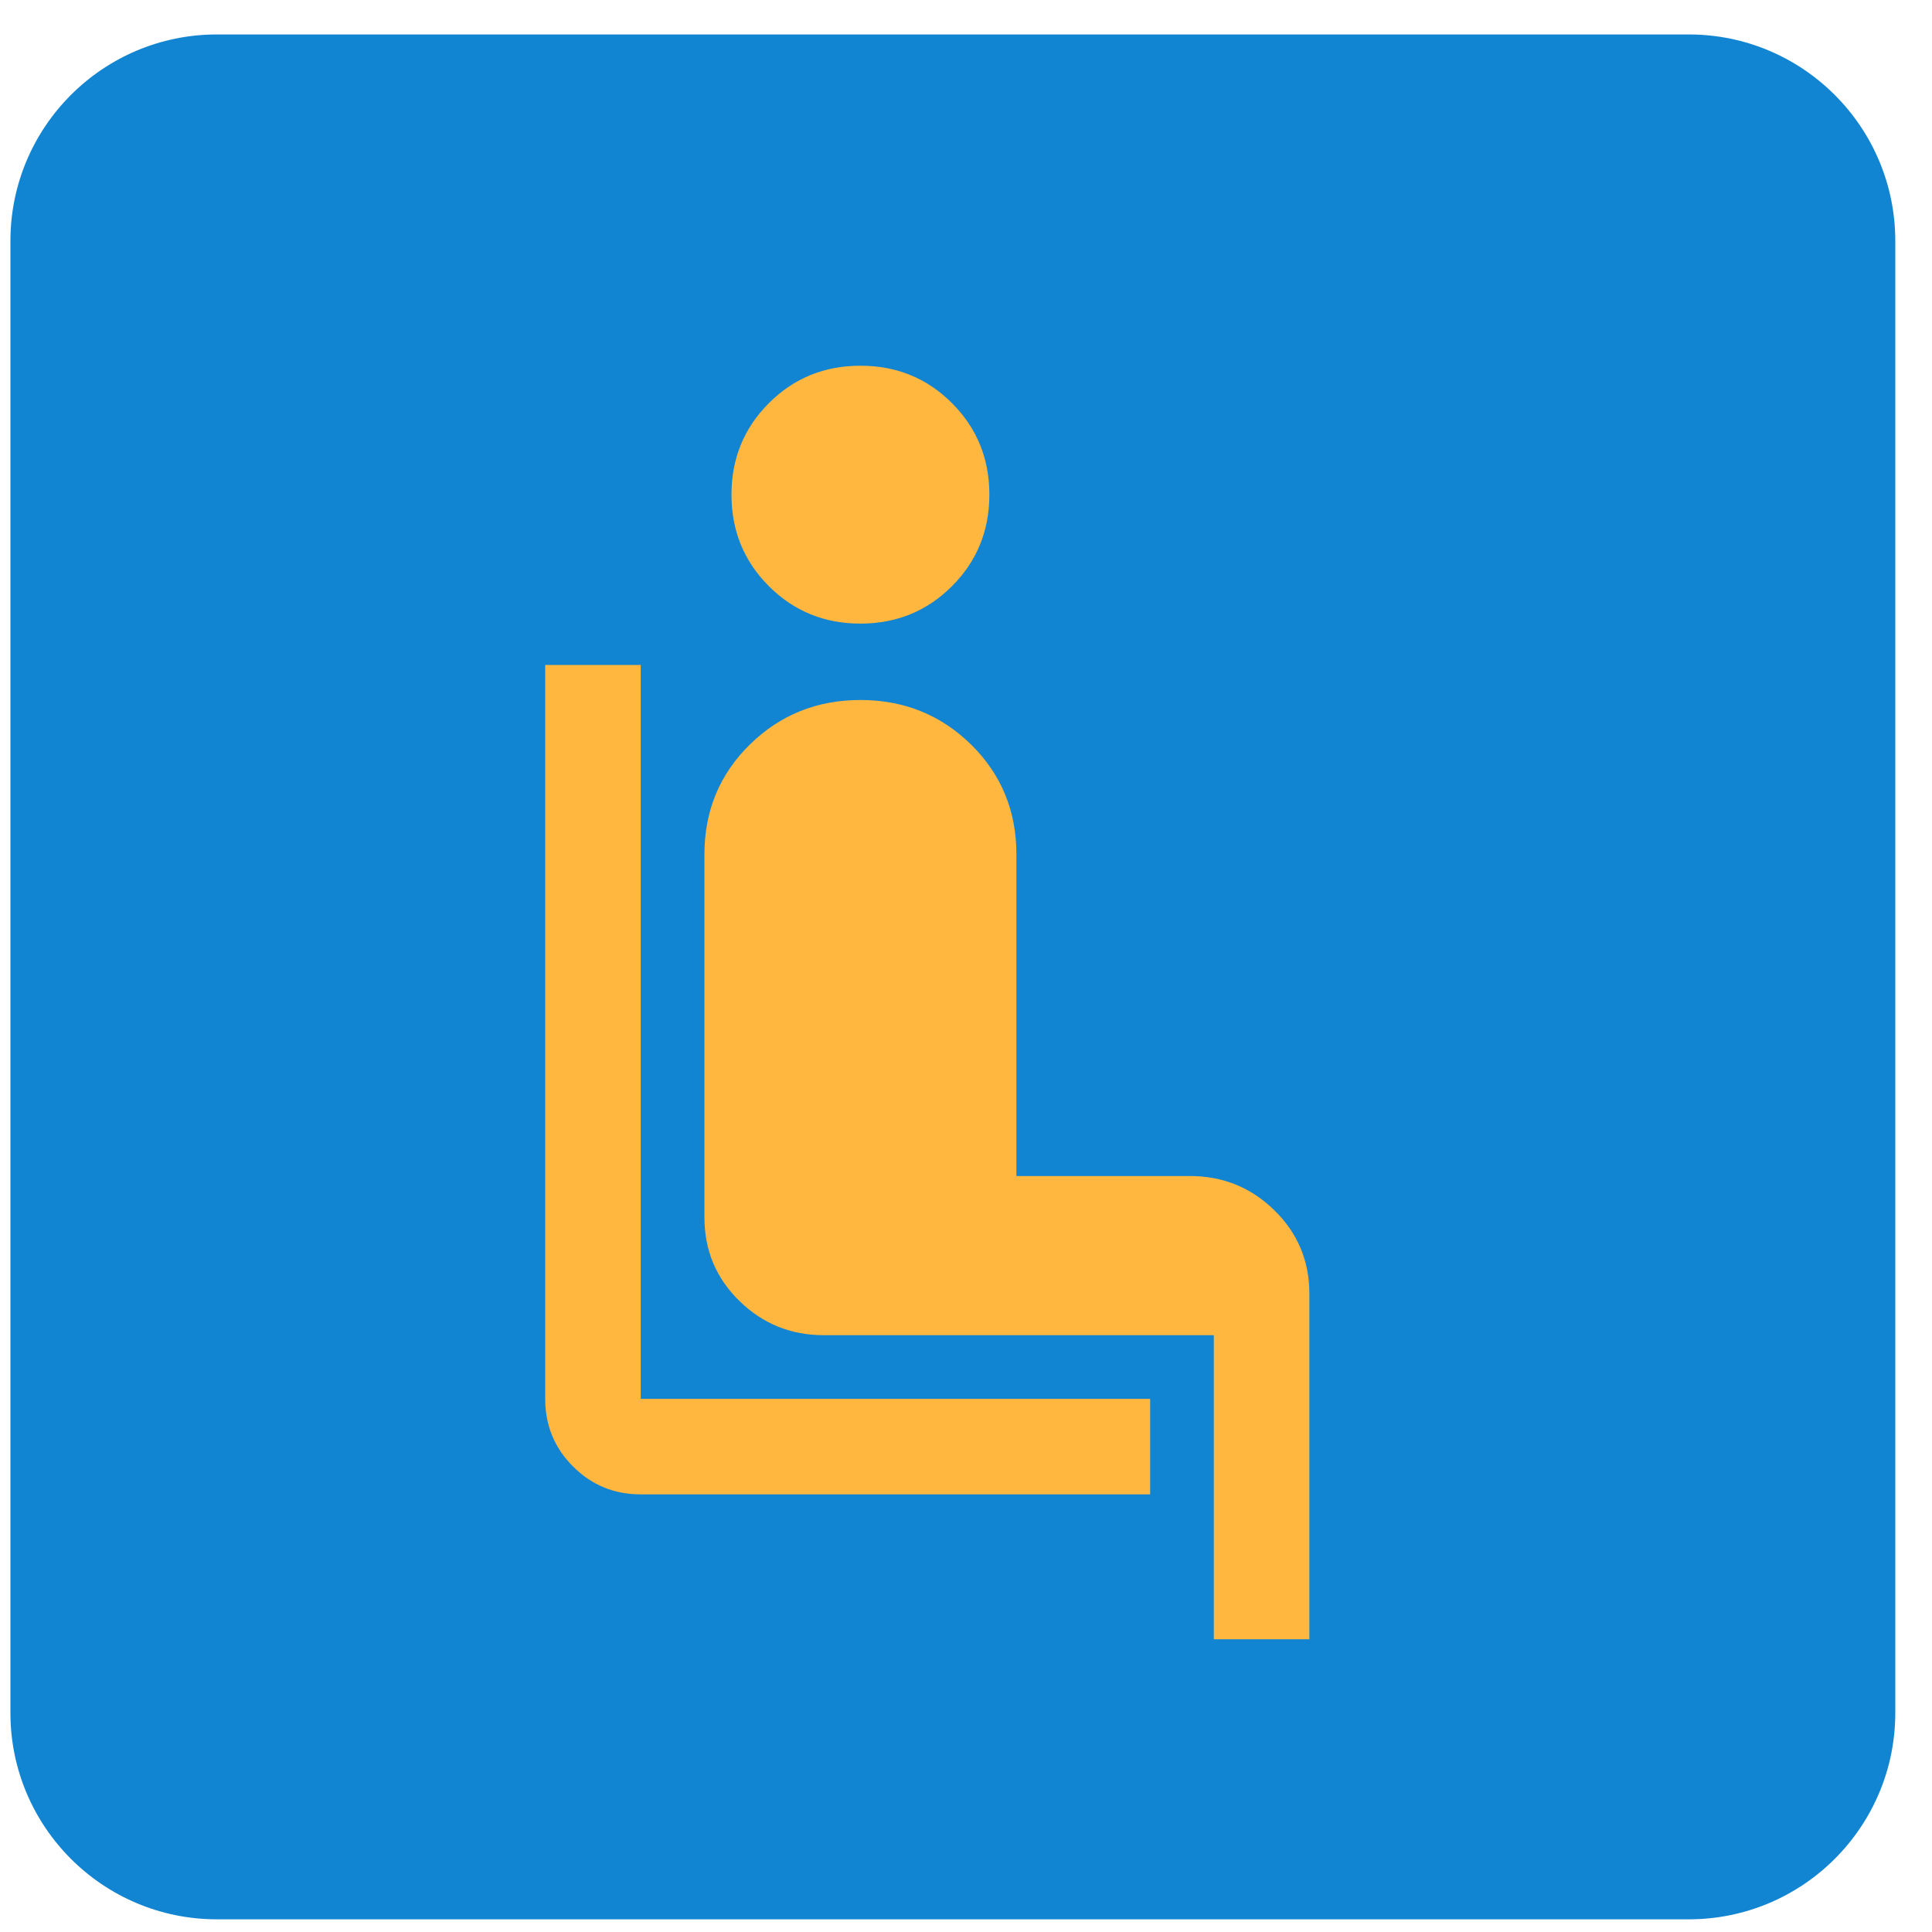 <svg width="41" height="41" viewBox="0 0 41 41" fill="none" xmlns="http://www.w3.org/2000/svg">
<path d="M0.221 5.115C0.221 2.694 2.183 0.731 4.604 0.731H35.837C38.258 0.731 40.221 2.694 40.221 5.115V36.348C40.221 38.769 38.258 40.731 35.837 40.731H4.604C2.183 40.731 0.221 38.769 0.221 36.348V5.115Z" fill="#1184D2"/>
<mask id="mask0_788_31" style="mask-type:alpha" maskUnits="userSpaceOnUse" x="3" y="5" width="33" height="33">
<rect x="3.463" y="5.058" width="32.432" height="32.432" fill="#D9D9D9"/>
</mask>
<g mask="url(#mask0_788_31)">
<path d="M24.408 31.713H13.597C13.034 31.713 12.556 31.516 12.162 31.122C11.767 30.728 11.57 30.25 11.57 29.686V14.112H13.597V29.686H24.408V31.713ZM18.259 13.234C17.494 13.234 16.846 12.969 16.317 12.44C15.788 11.911 15.523 11.263 15.523 10.497C15.523 9.731 15.788 9.084 16.317 8.555C16.846 8.025 17.494 7.761 18.259 7.761C19.025 7.761 19.673 8.025 20.202 8.555C20.731 9.084 20.996 9.731 20.996 10.497C20.996 11.263 20.731 11.911 20.202 12.44C19.673 12.969 19.025 13.234 18.259 13.234ZM25.759 34.788V28.335H17.483C16.784 28.335 16.187 28.093 15.692 27.609C15.196 27.125 14.949 26.533 14.949 25.835V18.132C14.949 17.209 15.27 16.432 15.912 15.801C16.553 15.171 17.336 14.855 18.259 14.855C19.183 14.855 19.966 15.171 20.608 15.801C21.249 16.432 21.57 17.209 21.57 18.132V24.957H25.253C25.951 24.957 26.548 25.199 27.043 25.683C27.539 26.167 27.787 26.759 27.787 27.457V34.788H25.759Z" fill="#FFB740"/>
</g>
</svg>
